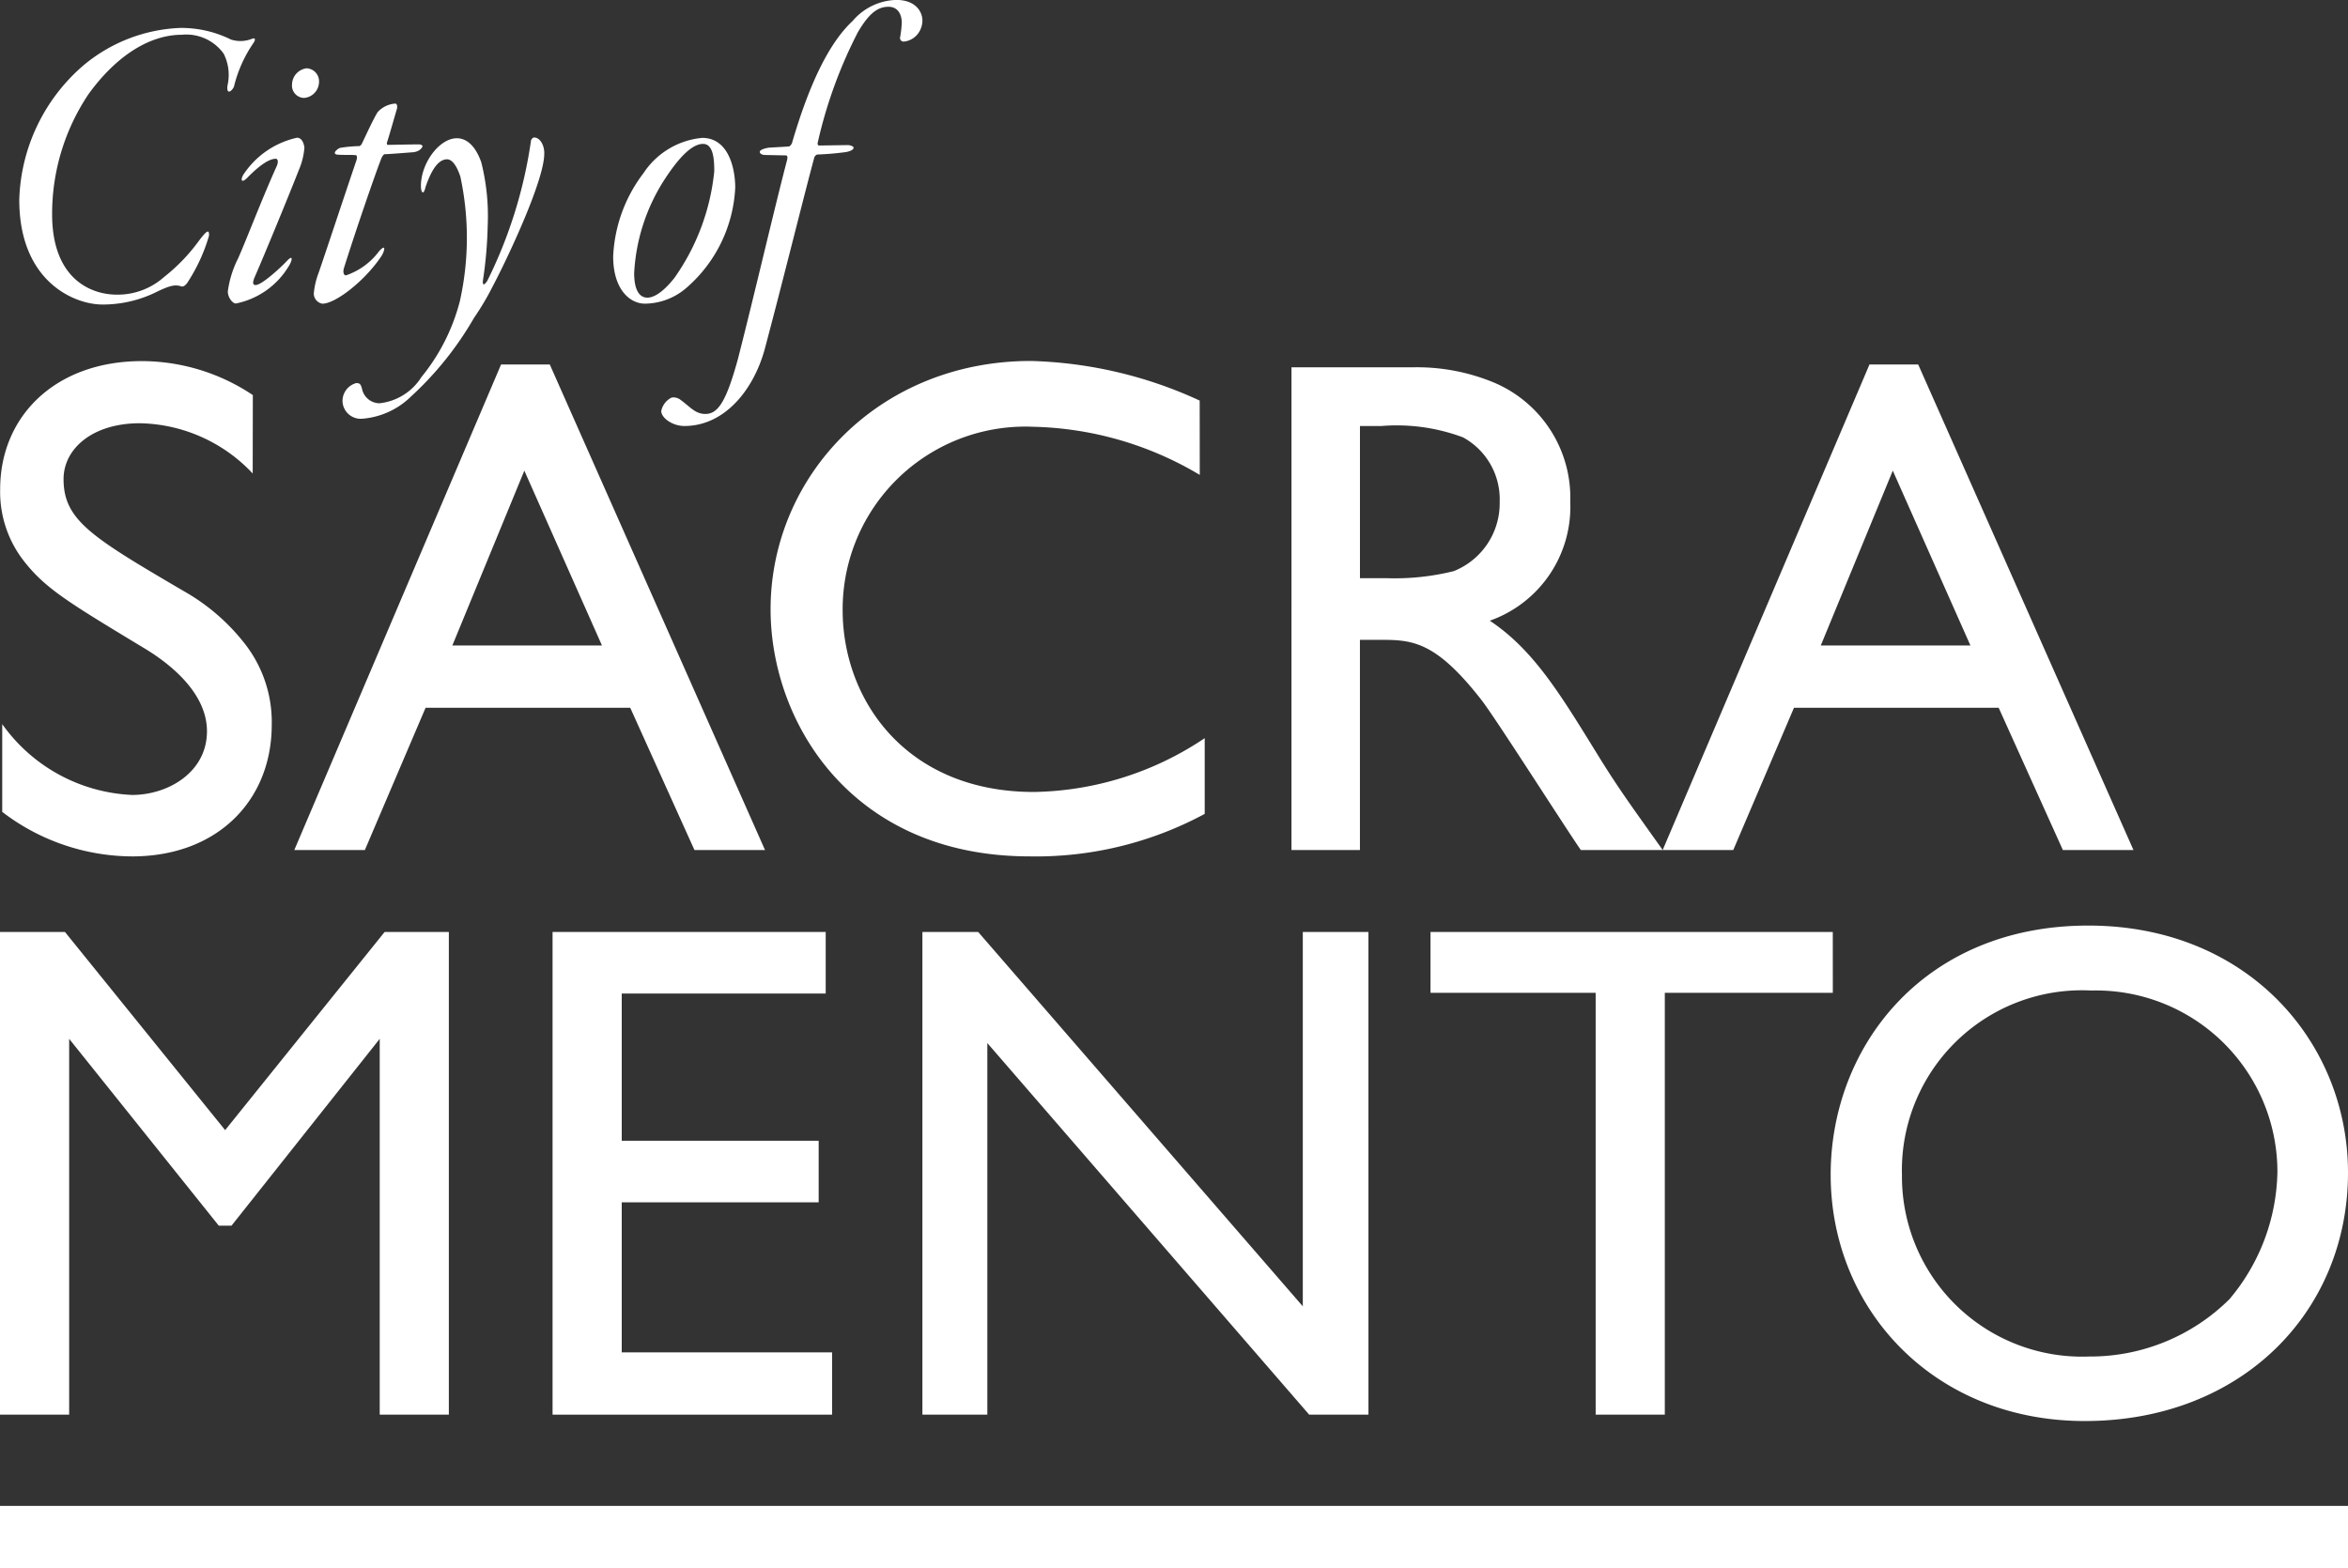 <svg xmlns="http://www.w3.org/2000/svg" width="116" height="77.491" viewBox="0 0 116 77.491"><rect x="0" y="0" width="116" height="77.491" fill="#333333" stroke="none"/><defs><style>.a{fill:#fff;}</style></defs><g transform="translate(0.946)"><path class="a" d="M-8456.194,276.794a10.62,10.62,0,0,0-1.8,5.943c0,3.162,1.884,3.969,3.2,3.969a3.445,3.445,0,0,0,2.328-.87,8.966,8.966,0,0,0,1.671-1.719c.423-.573.572-.68.551-.319a8.6,8.6,0,0,1-1.08,2.335c-.063.085-.168.191-.274.168-.3-.1-.55-.062-1.206.256a5.98,5.98,0,0,1-2.708.637c-1.376,0-4.105-1.124-4.105-5.179a9.1,9.1,0,0,1,3.175-6.643,7.929,7.929,0,0,1,4.781-1.847,5.543,5.543,0,0,1,2.5.573,1.523,1.523,0,0,0,1.058-.043c.127-.043.19.021.043.233a6.512,6.512,0,0,0-.952,2.143c-.106.233-.383.425-.317-.063a2.332,2.332,0,0,0-.19-1.571,2.274,2.274,0,0,0-2.074-.934C-8453.126,273.865-8454.778,274.84-8456.194,276.794Z" transform="translate(8459.623 -272.145)"/><path class="a" d="M-8438.83,280.734a3.492,3.492,0,0,1-.275,1.1c-.464,1.189-1.713,4.224-2.178,5.285-.147.339-.064.4.042.4.3,0,1.205-.828,1.545-1.189s.254,0,.106.234a3.953,3.953,0,0,1-2.624,1.867c-.169,0-.4-.3-.4-.594a5.119,5.119,0,0,1,.508-1.634c.382-.85,1.207-3.015,1.9-4.542.106-.234.064-.382-.041-.382-.318,0-.8.318-1.4.934-.34.34-.34.043-.17-.191a4.273,4.273,0,0,1,2.623-1.783C-8438.936,280.246-8438.852,280.544-8438.83,280.734Zm.721-3.226a.8.8,0,0,1-.742.764.608.608,0,0,1-.591-.659.824.824,0,0,1,.719-.805A.644.644,0,0,1-8438.109,277.508Z" transform="translate(8452.923 -273.433)"/><path class="a" d="M-8432.083,282.176c-.086,0-.171.17-.213.3-.274.7-1.227,3.459-1.819,5.348-.042.149-.021.34.106.34a3.4,3.4,0,0,0,1.649-1.21c.36-.382.254.022.105.254-.8,1.21-2.265,2.356-2.92,2.356a.51.51,0,0,1-.423-.509,3.814,3.814,0,0,1,.232-1c.254-.721,1.249-3.736,1.883-5.6.022-.085.043-.233-.062-.233-.316-.022-.613,0-.847-.022-.147,0-.168-.063-.168-.086,0-.1.189-.233.273-.253a6.744,6.744,0,0,1,.931-.085c.065,0,.129-.106.147-.149.192-.4.552-1.188.764-1.528a1.3,1.3,0,0,1,.867-.424c.106,0,.127.17.063.34-.169.573-.339,1.188-.465,1.571-.021.042,0,.128.021.128.4,0,.992-.022,1.586-.022.042,0,.147.043.147.085s-.105.255-.444.3C-8431.11,282.111-8431.914,282.176-8432.083,282.176Z" transform="translate(8450.155 -274.556)"/><path class="a" d="M-8426.4,283.661a10.893,10.893,0,0,1,.316,3.141,20.792,20.792,0,0,1-.232,2.674c-.041.317.085.233.21.043a22.833,22.833,0,0,0,2.16-6.919.208.208,0,0,1,.147-.17c.339,0,.529.466.509.807,0,1.316-1.8,5.137-2.54,6.538a13.4,13.4,0,0,1-.93,1.571,16.287,16.287,0,0,1-3.111,3.884,3.871,3.871,0,0,1-2.412,1.1.9.9,0,0,1-.974-.87.918.918,0,0,1,.678-.892c.19,0,.232.064.3.34a.888.888,0,0,0,.847.658,2.8,2.8,0,0,0,2.074-1.295,9.78,9.78,0,0,0,1.9-3.757,14.348,14.348,0,0,0,.022-6.155c-.191-.573-.423-.849-.656-.849-.551,0-.889.87-1.059,1.358-.1.445-.232.3-.232-.043,0-1.126.91-2.356,1.777-2.356C-8427.037,282.472-8426.635,282.981-8426.4,283.661Z" transform="translate(8449.232 -275.637)"/><path class="a" d="M-8405.158,284.927a6.992,6.992,0,0,1-2.432,4.967,3.169,3.169,0,0,1-2.032.763c-.72,0-1.566-.678-1.566-2.334a7.311,7.311,0,0,1,1.5-4.118,3.9,3.9,0,0,1,2.9-1.74C-8405.5,282.465-8405.158,283.95-8405.158,284.927Zm-3.534-.34a9.424,9.424,0,0,0-1.459,4.563c0,.786.232,1.21.655,1.21.34,0,.8-.3,1.334-.975a11.031,11.031,0,0,0,1.968-5.265c0-.51-.021-1.358-.551-1.358C-8407.253,282.762-8407.888,283.335-8408.692,284.587Z" transform="translate(8440.535 -275.651)"/><path class="a" d="M-8394.369,272.274a1.1,1.1,0,0,1-.213.636,1,1,0,0,1-.7.4.175.175,0,0,1-.189-.213,5.216,5.216,0,0,0,.082-.722c0-.34-.148-.785-.655-.785-.485,0-.931.255-1.523,1.274a22.847,22.847,0,0,0-1.968,5.412c-.021.063-.021.17.065.17l1.4-.021c.148,0,.3.064.3.128,0,.127-.255.212-.509.233-.317.043-.762.085-1.291.106a.236.236,0,0,0-.147.17c-.423,1.549-1.651,6.494-2.454,9.488-.551,1.974-1.969,3.757-3.958,3.757-.592,0-1.143-.4-1.143-.743a.957.957,0,0,1,.508-.66.559.559,0,0,1,.466.128c.444.319.7.68,1.206.68.635,0,1.037-.637,1.608-2.716.8-3.12,1.819-7.514,2.433-9.849.022-.106.022-.212-.063-.212l-1.036-.021c-.127,0-.254-.064-.254-.149,0-.127.317-.191.444-.212.3-.021.846-.044,1.016-.064a.419.419,0,0,0,.127-.149c.889-3.056,1.883-5.009,3-6.049a2.941,2.941,0,0,1,2.158-1.04C-8394.687,271.255-8394.369,271.849-8394.369,272.274Z" transform="translate(8438.994 -271.255)"/></g><g transform="translate(0 74.418)"><g transform="translate(0 0)"><path class="a" d="M-8461.184,396.766v-3.073h116v3.073Z" transform="translate(8461.184 -393.692)"/></g></g><g transform="translate(0 17.838)"><path class="a" d="M-8448.7,306.165a7.829,7.829,0,0,0-5.578-2.483c-2.337,0-3.766,1.259-3.766,2.762,0,2.029,1.395,2.869,5.927,5.527a10.169,10.169,0,0,1,3.068,2.659,6.288,6.288,0,0,1,1.29,3.952c0,3.743-2.685,6.506-6.9,6.506a10.624,10.624,0,0,1-6.415-2.2v-4.337a8.313,8.313,0,0,0,6.415,3.5c1.778,0,3.7-1.12,3.7-3.148,0-1.994-2.022-3.463-3.138-4.127-3.766-2.274-4.848-2.938-5.893-4.267a5.549,5.549,0,0,1-1.186-3.567c0-3.6,2.72-6.331,7.008-6.331a9.894,9.894,0,0,1,5.475,1.679Z" transform="translate(8461.184 -300.604)"/><path class="a" d="M-8413.932,324.885h-3.486l-3.173-7.031H-8430.7l-3,7.031h-3.486l10.215-23.994h2.406Zm-8.055-10.108-3.835-8.639-3.556,8.639Z" transform="translate(8451.726 -300.717)"/><path class="a" d="M-8377.146,306.235a16.758,16.758,0,0,0-8.229-2.379,9.029,9.029,0,0,0-9.414,9.059c0,4.442,3.139,8.989,9.449,8.989a15.542,15.542,0,0,0,8.438-2.659v3.742a17.567,17.567,0,0,1-8.647,2.1c-8.821,0-12.8-6.646-12.8-12.207,0-6.576,5.334-12.276,12.865-12.276a21.173,21.173,0,0,1,8.334,1.958Z" transform="translate(8436.419 -300.604)"/><path class="a" d="M-8349.915,301.122a9.9,9.9,0,0,1,4.079.769,6.177,6.177,0,0,1,3.731,5.876,5.968,5.968,0,0,1-3.976,5.876c2.161,1.434,3.487,3.638,5.3,6.576,1.011,1.644,1.6,2.448,3.243,4.757h-4.045c-.8-1.154-4.114-6.366-4.882-7.38-2.335-3.008-3.486-3.008-5.125-3.008h-.906v10.388h-3.382V301.122Zm-2.58,2.9v7.52h1.323a12.1,12.1,0,0,0,3.313-.349,3.61,3.61,0,0,0,2.267-3.428,3.485,3.485,0,0,0-1.811-3.182,9.334,9.334,0,0,0-4.047-.56Z" transform="translate(8419.682 -300.807)"/><path class="a" d="M-8302.354,324.885h-3.488l-3.172-7.031h-10.111l-3,7.031h-3.487l10.217-23.994h2.406Zm-8.055-10.108-3.835-8.639-3.557,8.639Z" transform="translate(8407.755 -300.717)"/></g><g transform="translate(0 45.741)"><path class="a" d="M-8439.009,370.884h-3.415V352.311l-7.323,9.234h-.628l-7.392-9.234v18.573h-3.417V347.03h3.209l7.914,9.793,7.879-9.793h3.173Z" transform="translate(8461.184 -346.715)"/><path class="a" d="M-8402.633,350.073h-10.077v7.275h9.729v3.043h-9.729v7.415h10.392v3.078h-13.809V347.03h13.494Z" transform="translate(8443.426 -346.715)"/><path class="a" d="M-8363.937,370.884h-2.929l-15.9-18.363v18.363h-3.208V347.03h2.755l16.038,18.5v-18.5h3.243Z" transform="translate(8431.544 -346.715)"/><path class="a" d="M-8324.668,350.037h-8.3v20.847h-3.416V350.037h-8.16V347.03h19.875Z" transform="translate(8415.216 -346.715)"/><path class="a" d="M-8286.357,358.718c0,6.855-5.23,12.277-13.006,12.277-7.461,0-12.552-5.526-12.552-12.173,0-6.33,4.6-12.312,12.728-12.312C-8291.272,346.511-8286.357,352.317-8286.357,358.718Zm-22.036.1a8.9,8.9,0,0,0,9.241,8.989,9.762,9.762,0,0,0,6.938-2.833,10.017,10.017,0,0,0,2.37-6.3,8.966,8.966,0,0,0-9.2-8.954A8.894,8.894,0,0,0-8308.394,358.823Z" transform="translate(8402.357 -346.511)"/></g></svg>